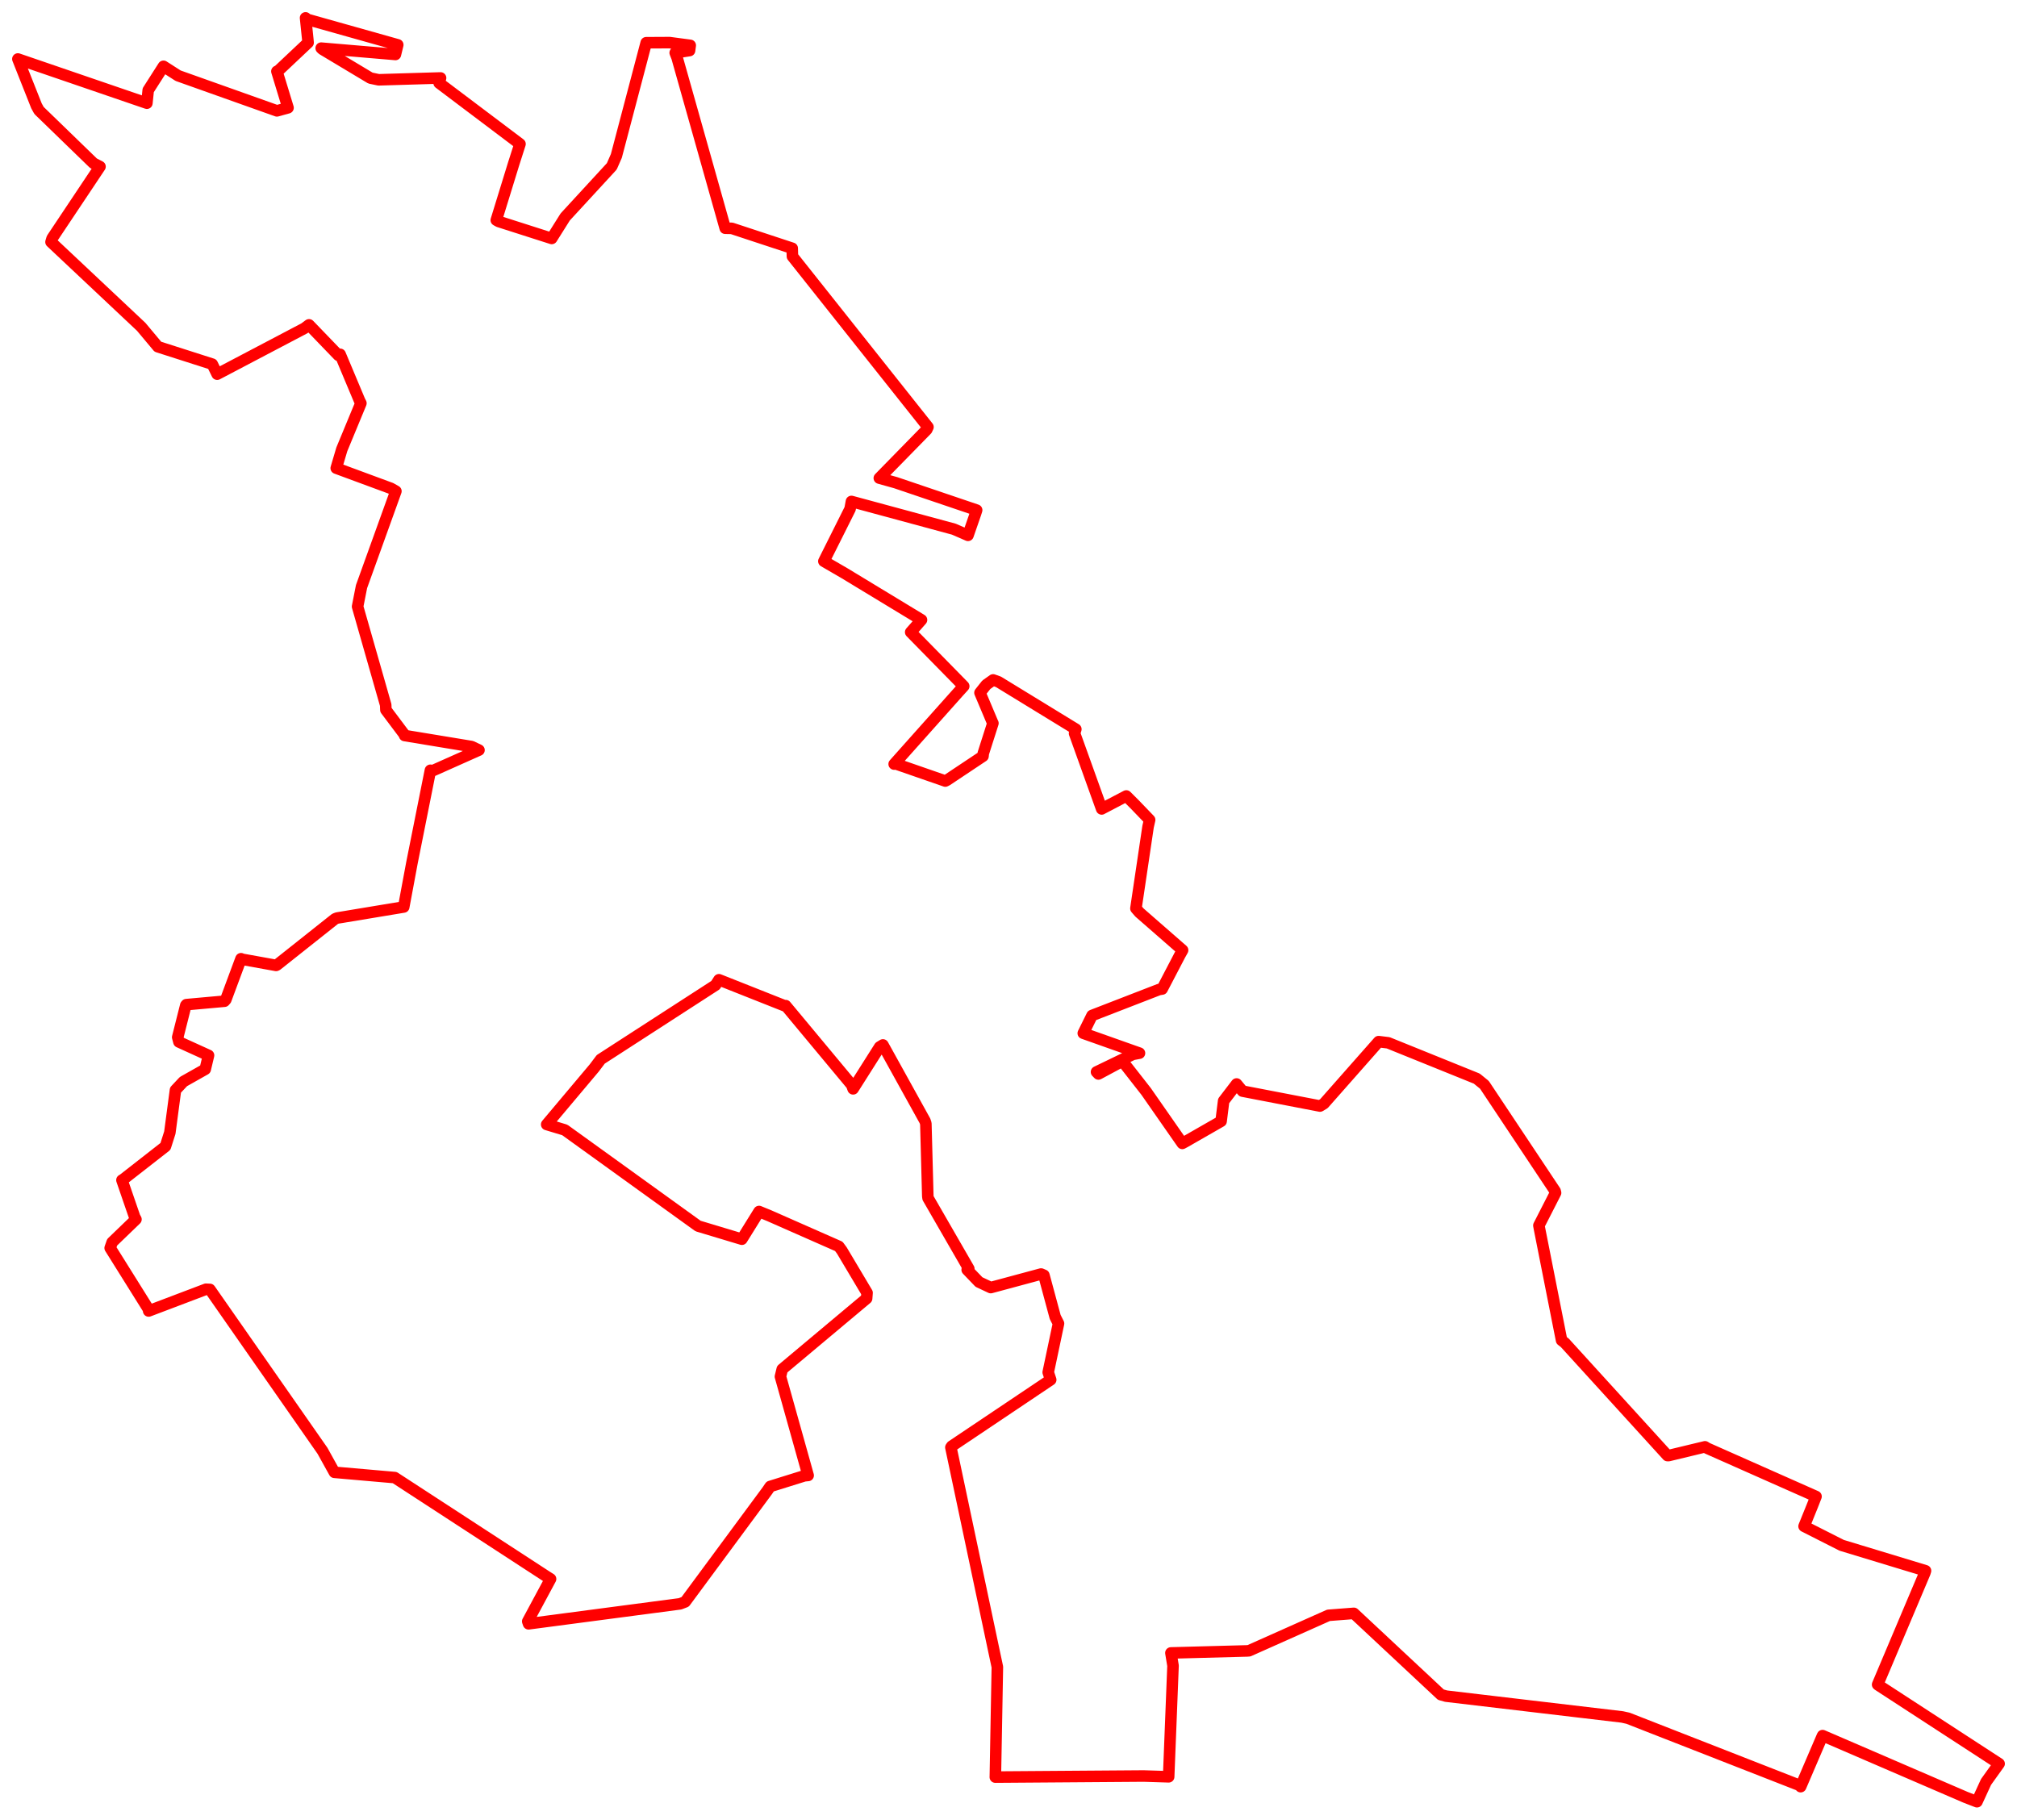 <svg width="563.712" height="508.583" xmlns="http://www.w3.org/2000/svg"><polygon points="5,16.49 10.19,29.577 10.903,30.871 26.107,45.611 27.948,46.566 14.564,66.624 14.26,67.638 39.464,91.345 44.12,96.912 59.327,101.782 60.697,104.581 85.069,91.765 86.367,90.797 94.585,99.325 95.062,99.034 100.523,112.05 100.863,112.711 95.526,125.603 93.974,130.85 109.242,136.49 110.645,137.289 101.038,163.957 99.939,169.538 107.795,197.05 107.852,198.427 113.119,205.442 113.077,205.577 131.773,208.661 133.865,209.652 120.959,215.408 120.294,215.294 115.145,241.097 112.834,253.504 94.243,256.589 93.645,256.819 77.393,269.718 77.169,269.833 67.672,268.119 67.358,267.969 63.104,279.428 62.735,279.839 52.09,280.797 51.92,281.002 49.668,289.914 50.01,291.22 58.281,294.98 57.354,298.866 51.267,302.301 49.044,304.673 47.466,316.577 46.239,320.428 34.422,329.656 34.085,329.846 37.628,340.141 37.995,340.808 31.35,347.216 30.791,348.818 41.468,365.889 41.547,366.419 57.562,360.347 58.66,360.394 90.132,405.502 93.46,411.511 110.319,412.987 153.001,440.782 153.869,441.323 147.494,453.177 147.729,453.855 190.06,448.273 191.49,447.725 214.438,416.668 215.251,415.475 224.834,412.485 225.863,412.387 218.118,384.746 218.622,382.691 242.204,362.933 242.327,361.347 235.286,349.522 234.435,348.363 214.99,339.791 212.14,338.624 207.338,346.36 195.097,342.675 157.846,315.822 152.791,314.295 166.087,298.489 167.899,296.086 199.97,275.348 200.934,273.844 219.486,281.199 219.586,281.077 238.031,303.242 238.429,304.331 245.846,292.625 246.761,292.065 258.513,313.294 258.757,314.036 259.302,334.348 259.376,334.866 270.761,354.61 270.312,354.903 273.603,358.33 276.899,359.88 290.957,356.093 291.754,356.433 294.903,368.097 295.832,369.929 292.955,383.562 293.649,385.648 265.998,404.201 265.752,404.549 277.644,460.765 278.744,465.929 278.184,496.505 278.174,496.702 319.626,496.4 326.616,496.62 327.838,465.567 327.248,462.001 348.504,461.435 349.074,461.392 371.296,451.485 378.371,450.935 402.692,473.662 404.154,474.074 453.361,479.888 455,480.252 503.138,499.08 503.248,499.371 509.243,485.391 509.375,485.108 549.324,502.343 552.522,503.583 555.061,498.057 558.712,492.962 524.952,470.992 524.76,470.841 537.955,439.635 538.142,439.032 514.711,431.917 504.203,426.594 506.591,420.694 507.54,418.269 477.109,404.772 476.511,404.39 466.33,406.841 466.023,406.834 437.333,375.321 436.432,374.621 430.291,343.599 430.09,342.525 434.75,333.405 434.628,332.913 414.868,303.215 412.731,301.474 387.985,291.47 385.302,291.139 370.001,308.481 368.9,309.138 347.267,304.973 345.608,302.973 341.985,307.707 341.272,313.393 331.174,319.182 330.433,319.58 320.308,305.051 313.687,296.582 306.993,300.174 306.455,299.611 316.613,294.701 318.462,294.357 302.756,288.792 305.206,283.828 323.934,276.573 324.796,276.435 329.786,266.87 330.51,265.576 318.471,255.062 317.469,253.91 320.861,231.076 321.297,229.159 317.215,224.913 314.781,222.48 307.964,226.05 307.897,226.096 300.319,204.979 300.676,203.811 279.045,190.573 277.559,190.041 275.655,191.391 273.886,193.622 277.337,201.81 277.499,202.145 274.815,210.548 274.733,211.347 264.652,218.063 264.191,218.299 250.169,213.433 249.904,213.558 267.923,193.356 269.341,191.794 254.523,176.69 257.54,173.261 236.041,160.226 230.259,156.869 237.584,142.233 237.962,140.158 266.593,147.908 270.535,149.627 272.661,143.493 272.952,142.578 250.319,134.908 245.754,133.634 259.007,120.088 259.347,119.36 221.469,71.662 221.407,69.393 204.521,63.825 202.687,63.79 189.231,16.103 188.704,14.757 192.714,14.133 192.906,12.68 187.134,11.911 180.602,11.945 172.261,43.581 170.98,46.5 157.969,60.633 154.191,66.647 139.395,61.912 138.703,61.531 143.554,45.783 145.328,40.242 122.725,23.2 123.129,21.79 105.833,22.306 103.539,21.826 90.133,13.787 89.771,13.456 110.514,15.224 111.165,12.532 85.836,5.402 85.4,5 86.03,11.081 86.107,11.929 77.547,19.997 77.39,19.941 80.497,30.127 77.393,30.982 49.784,21.16 45.689,18.534 41.423,25.211 41.05,28.84 5,16.49" stroke="red" stroke-width="3.227" fill="none" stroke-linejoin="round" vector-effect="non-scaling-stroke"></polygon></svg>